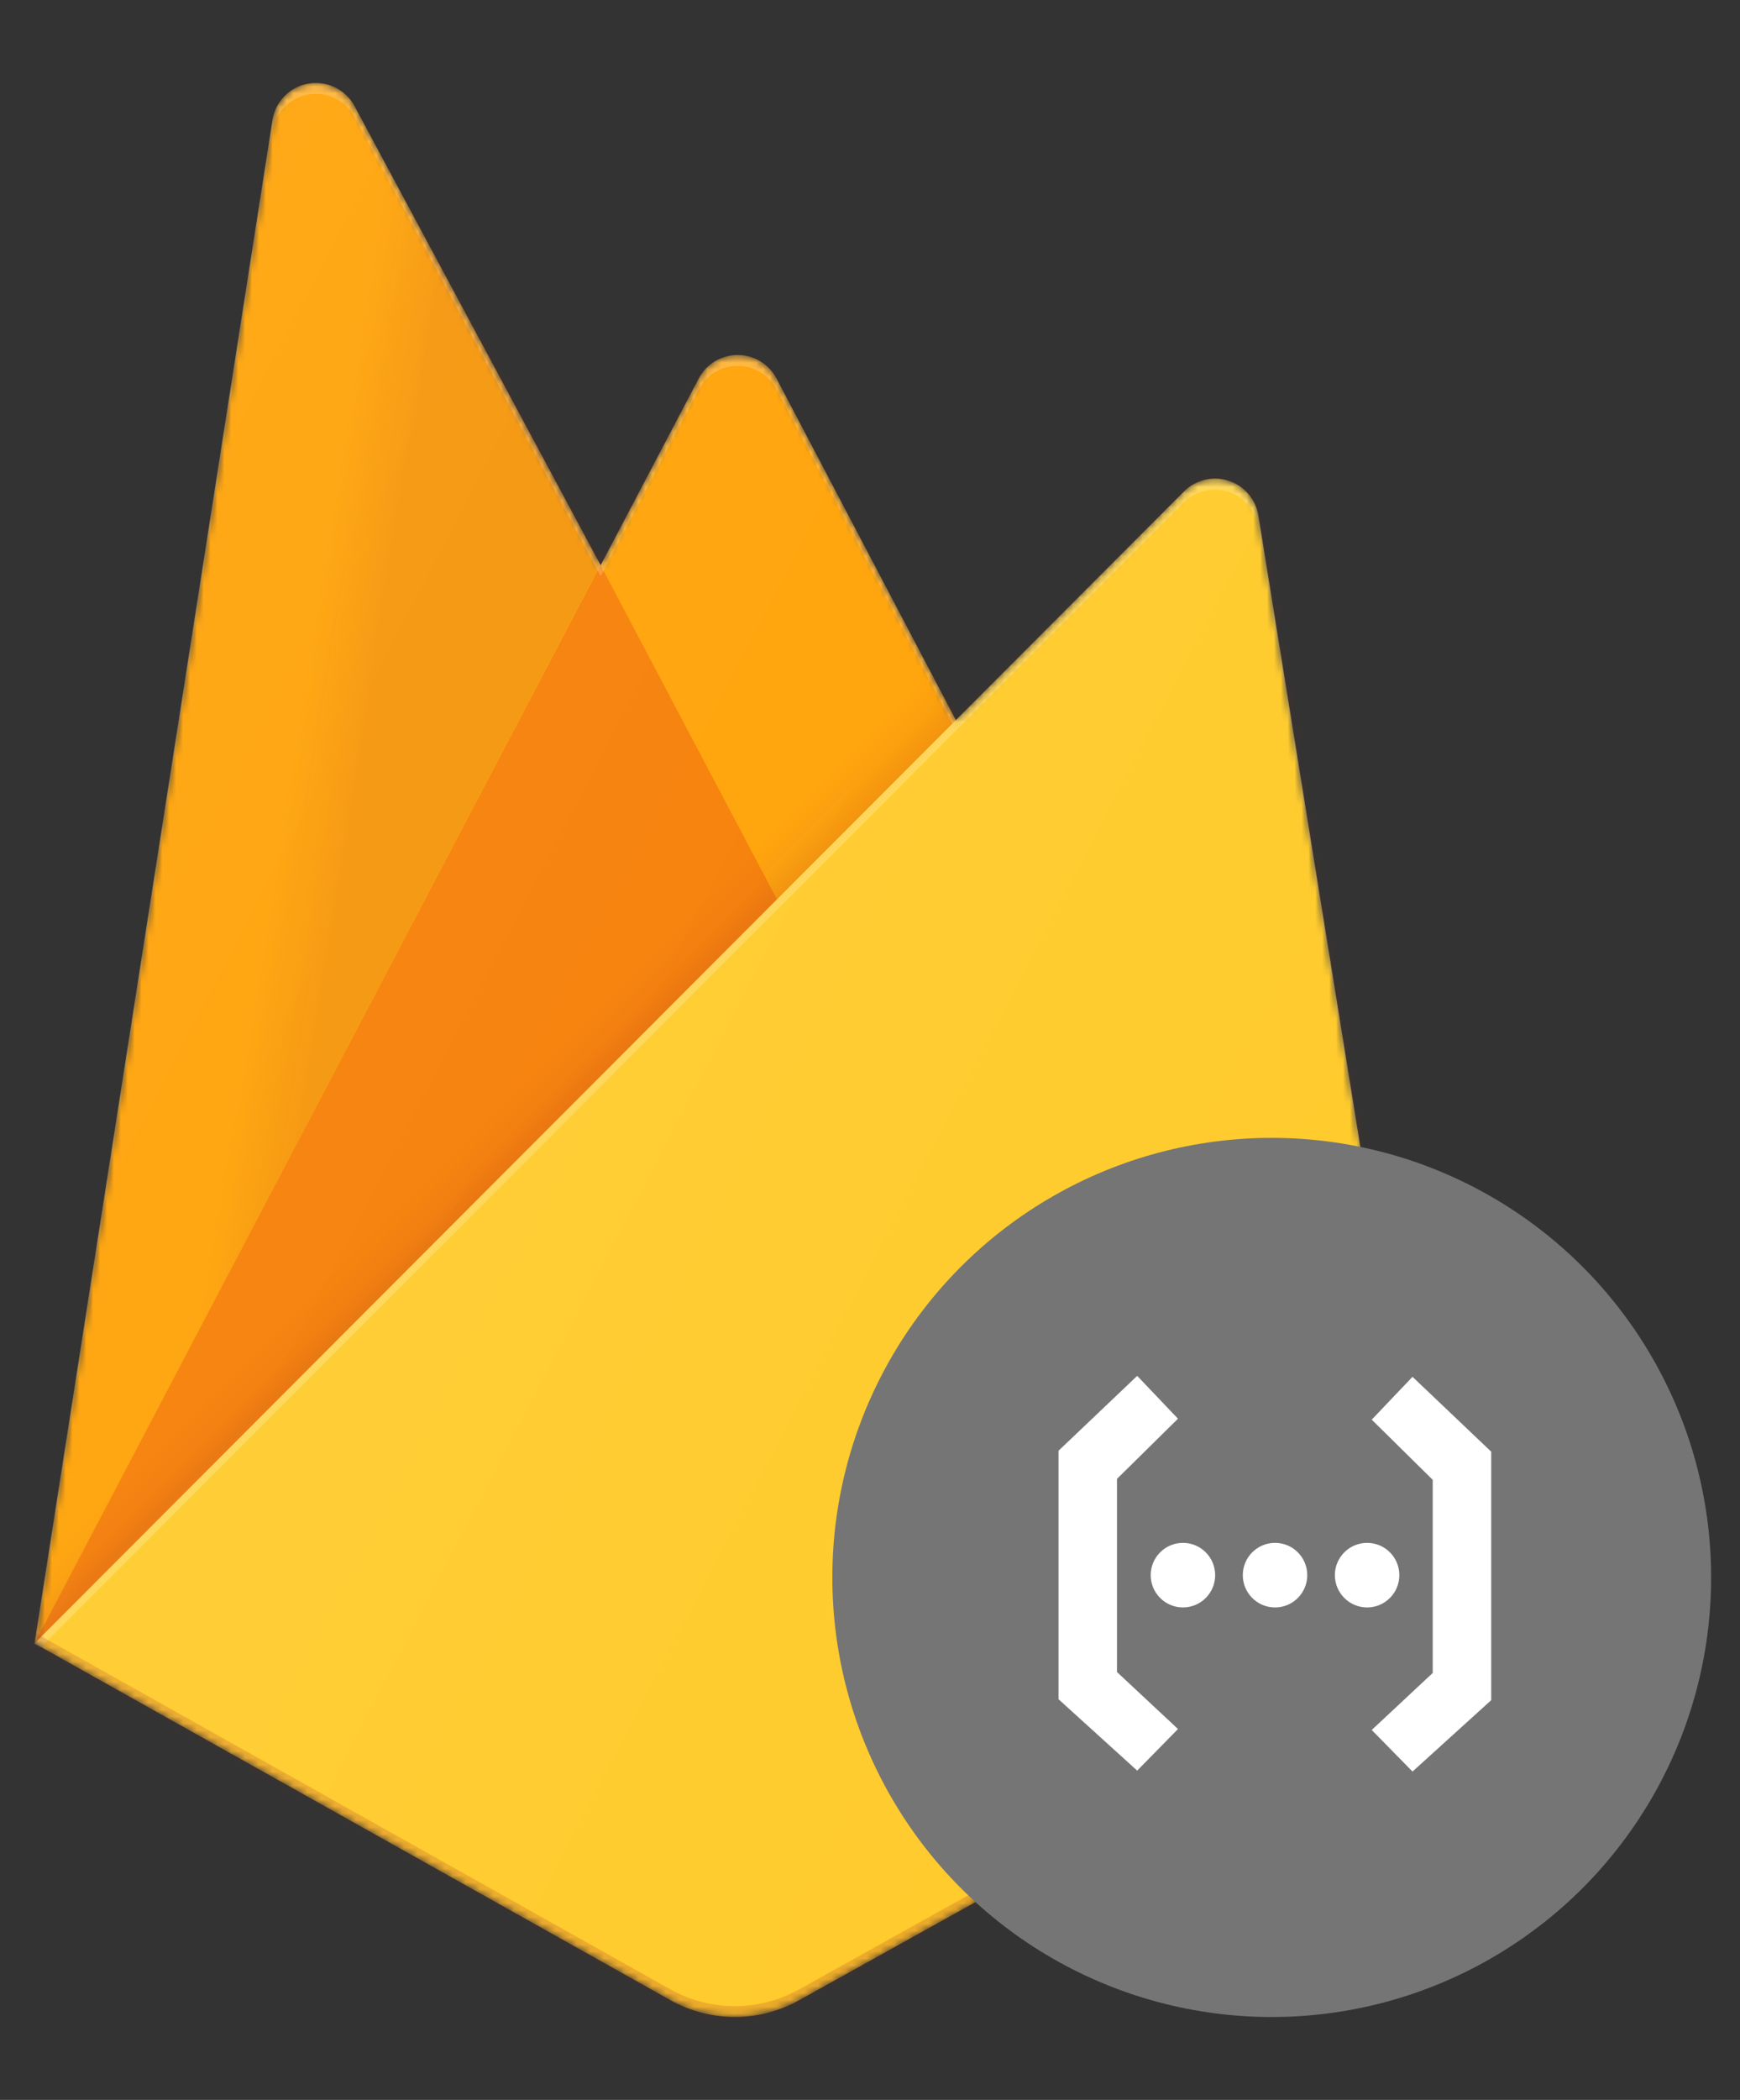 <?xml version="1.0" encoding="UTF-8"?>
<svg width="252px" height="304px" viewBox="0 0 252 304" version="1.1" xmlns="http://www.w3.org/2000/svg" xmlns:xlink="http://www.w3.org/1999/xlink">
    <rect x="0" y="0" width="252" height="304" fill="#333333" stroke="none"/>
    <!-- Generator: Sketch 44.1 (41455) - http://www.bohemiancoding.com/sketch -->
    <title>Cloud-Functions</title>
    <desc>Created with Sketch.</desc>
    <defs>
        <path d="M228.243,75.586 C227.844,73.241 226.171,71.313 223.904,70.59 C221.637,69.867 219.156,70.469 217.473,72.15 L184.445,105.273 L158.45,55.78 C157.35,53.688 155.181,52.379 152.818,52.379 C150.455,52.379 148.287,53.688 147.186,55.78 L132.98,82.825 L97.343,16.373 C96.051,13.958 93.359,12.642 90.66,13.104 C87.96,13.566 85.859,15.702 85.443,18.409 L51,238.909 L143.114,290.55 C148.898,293.78 155.943,293.78 161.727,290.55 L254.636,238.909 L228.243,75.586 Z" id="path-1"></path>
        <linearGradient x1="53.679%" y1="53.406%" x2="46.132%" y2="51.229%" id="linearGradient-3">
            <stop stop-color="#A52714" offset="0%"></stop>
            <stop stop-color="#A52714" stop-opacity="0.5" offset="40%"></stop>
            <stop stop-color="#A52714" stop-opacity="0" offset="80%"></stop>
        </linearGradient>
        <linearGradient x1="47.339%" y1="47.349%" x2="45.474%" y2="45.484%" id="linearGradient-4">
            <stop stop-color="#A52714" stop-opacity="0.8" offset="0%"></stop>
            <stop stop-color="#A52714" stop-opacity="0.21" offset="50%"></stop>
            <stop stop-color="#A52714" stop-opacity="0" offset="100%"></stop>
        </linearGradient>
        <linearGradient x1="-3.759%" y1="18.34%" x2="100.684%" y2="94.309%" id="linearGradient-5">
            <stop stop-color="#FFFFFF" stop-opacity="0.1" offset="0%"></stop>
            <stop stop-color="#FFFFFF" stop-opacity="0" offset="100%"></stop>
        </linearGradient>
    </defs>
    <g id="Logos" stroke="none" stroke-width="1" fill="none" fill-rule="evenodd">
        <g id="Cloud-Functions">
            <g id="firebase-logo" transform="translate(5, 12)">
                <g transform="translate(-51, -13)">
                    <mask id="mask-2" fill="white">
                        <use xlink:href="#path-1"></use>
                    </mask>
                    <g id="Shape"></g>
                    <g id="Group" mask="url(#mask-2)" fill-rule="nonzero">
                        <g transform="translate(0.091, 0.273)" id="Shape">
                            <path d="M50.909,238.636 L85.368,18.12 C85.789,15.416 87.893,13.284 90.591,12.826 C93.289,12.368 95.978,13.686 97.268,16.1 L132.905,82.568 L147.111,55.523 C148.212,53.431 150.38,52.122 152.743,52.122 C155.106,52.122 157.275,53.431 158.375,55.523 L254.545,238.636 L50.909,238.636 Z" fill="#FFA000"></path>
                            <polygon fill="url(#linearGradient-3)" opacity="0.12" points="168.636 14.318 0 0 0 305.455 50.909 238.636"></polygon>
                            <polygon fill="#F57C00" points="169.957 152.743 132.889 82.552 50.909 238.636"></polygon>
                            <polygon fill="url(#linearGradient-4)" opacity="0.2" points="0 0 305.455 0 305.455 305.455 0 305.455"></polygon>
                            <path d="M254.545,238.636 L228.152,75.314 C227.754,72.968 226.08,71.041 223.813,70.317 C221.546,69.594 219.065,70.196 217.382,71.877 L50.909,238.636 L143.023,290.293 C148.807,293.523 155.852,293.523 161.636,290.293 L254.545,238.636 Z" fill="#FFCA28"></path>
                            <path d="M228.152,75.314 C227.754,72.968 226.08,71.041 223.813,70.317 C221.546,69.594 219.065,70.196 217.382,71.877 L184.355,105 L158.359,55.507 C157.259,53.415 155.09,52.106 152.727,52.106 C150.364,52.106 148.196,53.415 147.095,55.507 L132.889,82.552 L97.252,16.1 C95.96,13.686 93.268,12.369 90.569,12.831 C87.869,13.293 85.768,15.43 85.352,18.136 L50.909,238.636 L50.782,238.636 L50.893,238.764 L51.8,239.209 L184.275,106.591 L217.334,73.5 C219.017,71.809 221.503,71.202 223.776,71.926 C226.049,72.65 227.726,74.584 228.12,76.936 L254.291,238.795 L254.545,238.636 L228.152,75.314 Z M51.211,238.334 L85.368,19.711 C85.784,17.005 87.885,14.868 90.585,14.406 C93.284,13.944 95.976,15.261 97.268,17.675 L132.905,84.143 L147.111,57.098 C148.212,55.006 150.38,53.697 152.743,53.697 C155.106,53.697 157.275,55.006 158.375,57.098 L183.83,105.509 L51.211,238.334 Z" fill-opacity="0.2" fill="#FFFFFF"></path>
                            <path d="M161.636,288.734 C155.852,291.964 148.807,291.964 143.023,288.734 L51.132,237.189 L50.909,238.636 L143.023,290.277 C148.807,293.507 155.852,293.507 161.636,290.277 L254.545,238.636 L254.307,237.173 L161.636,288.734 Z" fill="#A52714" opacity="0.2"></path>
                            <path d="M228.152,75.314 C227.754,72.968 226.08,71.041 223.813,70.317 C221.546,69.594 219.065,70.196 217.382,71.877 L184.355,105 L158.359,55.507 C157.259,53.415 155.09,52.106 152.727,52.106 C150.364,52.106 148.196,53.415 147.095,55.507 L132.889,82.552 L97.252,16.1 C95.96,13.686 93.268,12.369 90.569,12.831 C87.869,13.293 85.768,15.43 85.352,18.136 L50.909,238.636 L143.023,290.277 C148.807,293.507 155.852,293.507 161.636,290.277 L254.545,238.636 L228.152,75.314 Z" fill="url(#linearGradient-5)"></path>
                        </g>
                    </g>
                </g>
            </g>
            <g id="functions" transform="translate(120, 164)">
                <circle id="Oval" fill="#757575" fill-rule="nonzero" cx="64.182" cy="64.364" r="63.636"></circle>
                <g id="functions-icon" transform="translate(33, 35)" fill-rule="evenodd" fill="#FFFFFF">
                    <polygon id="[" points="0.3 11.022 11.697 0.181 17.605 6.384 8.77 15.095 8.77 43.055 17.605 51.308 11.697 57.328 0.3 46.994"></polygon>
                    <polygon id="[" transform="translate(54.315, 28.891) scale(-1, 1) translate(-54.315, -28.891) " points="45.662 11.158 57.059 0.318 62.967 6.521 54.132 15.232 54.132 43.191 62.967 51.445 57.059 57.465 45.662 47.131"></polygon>
                    <ellipse id="Oval-2" cx="18.322" cy="29.032" rx="4.668" ry="4.674"></ellipse>
                    <ellipse id="Oval-2" cx="31.659" cy="29.032" rx="4.668" ry="4.674"></ellipse>
                    <ellipse id="Oval-2" cx="44.995" cy="29.032" rx="4.668" ry="4.674"></ellipse>
                </g>
            </g>
        </g>
    </g>
</svg>